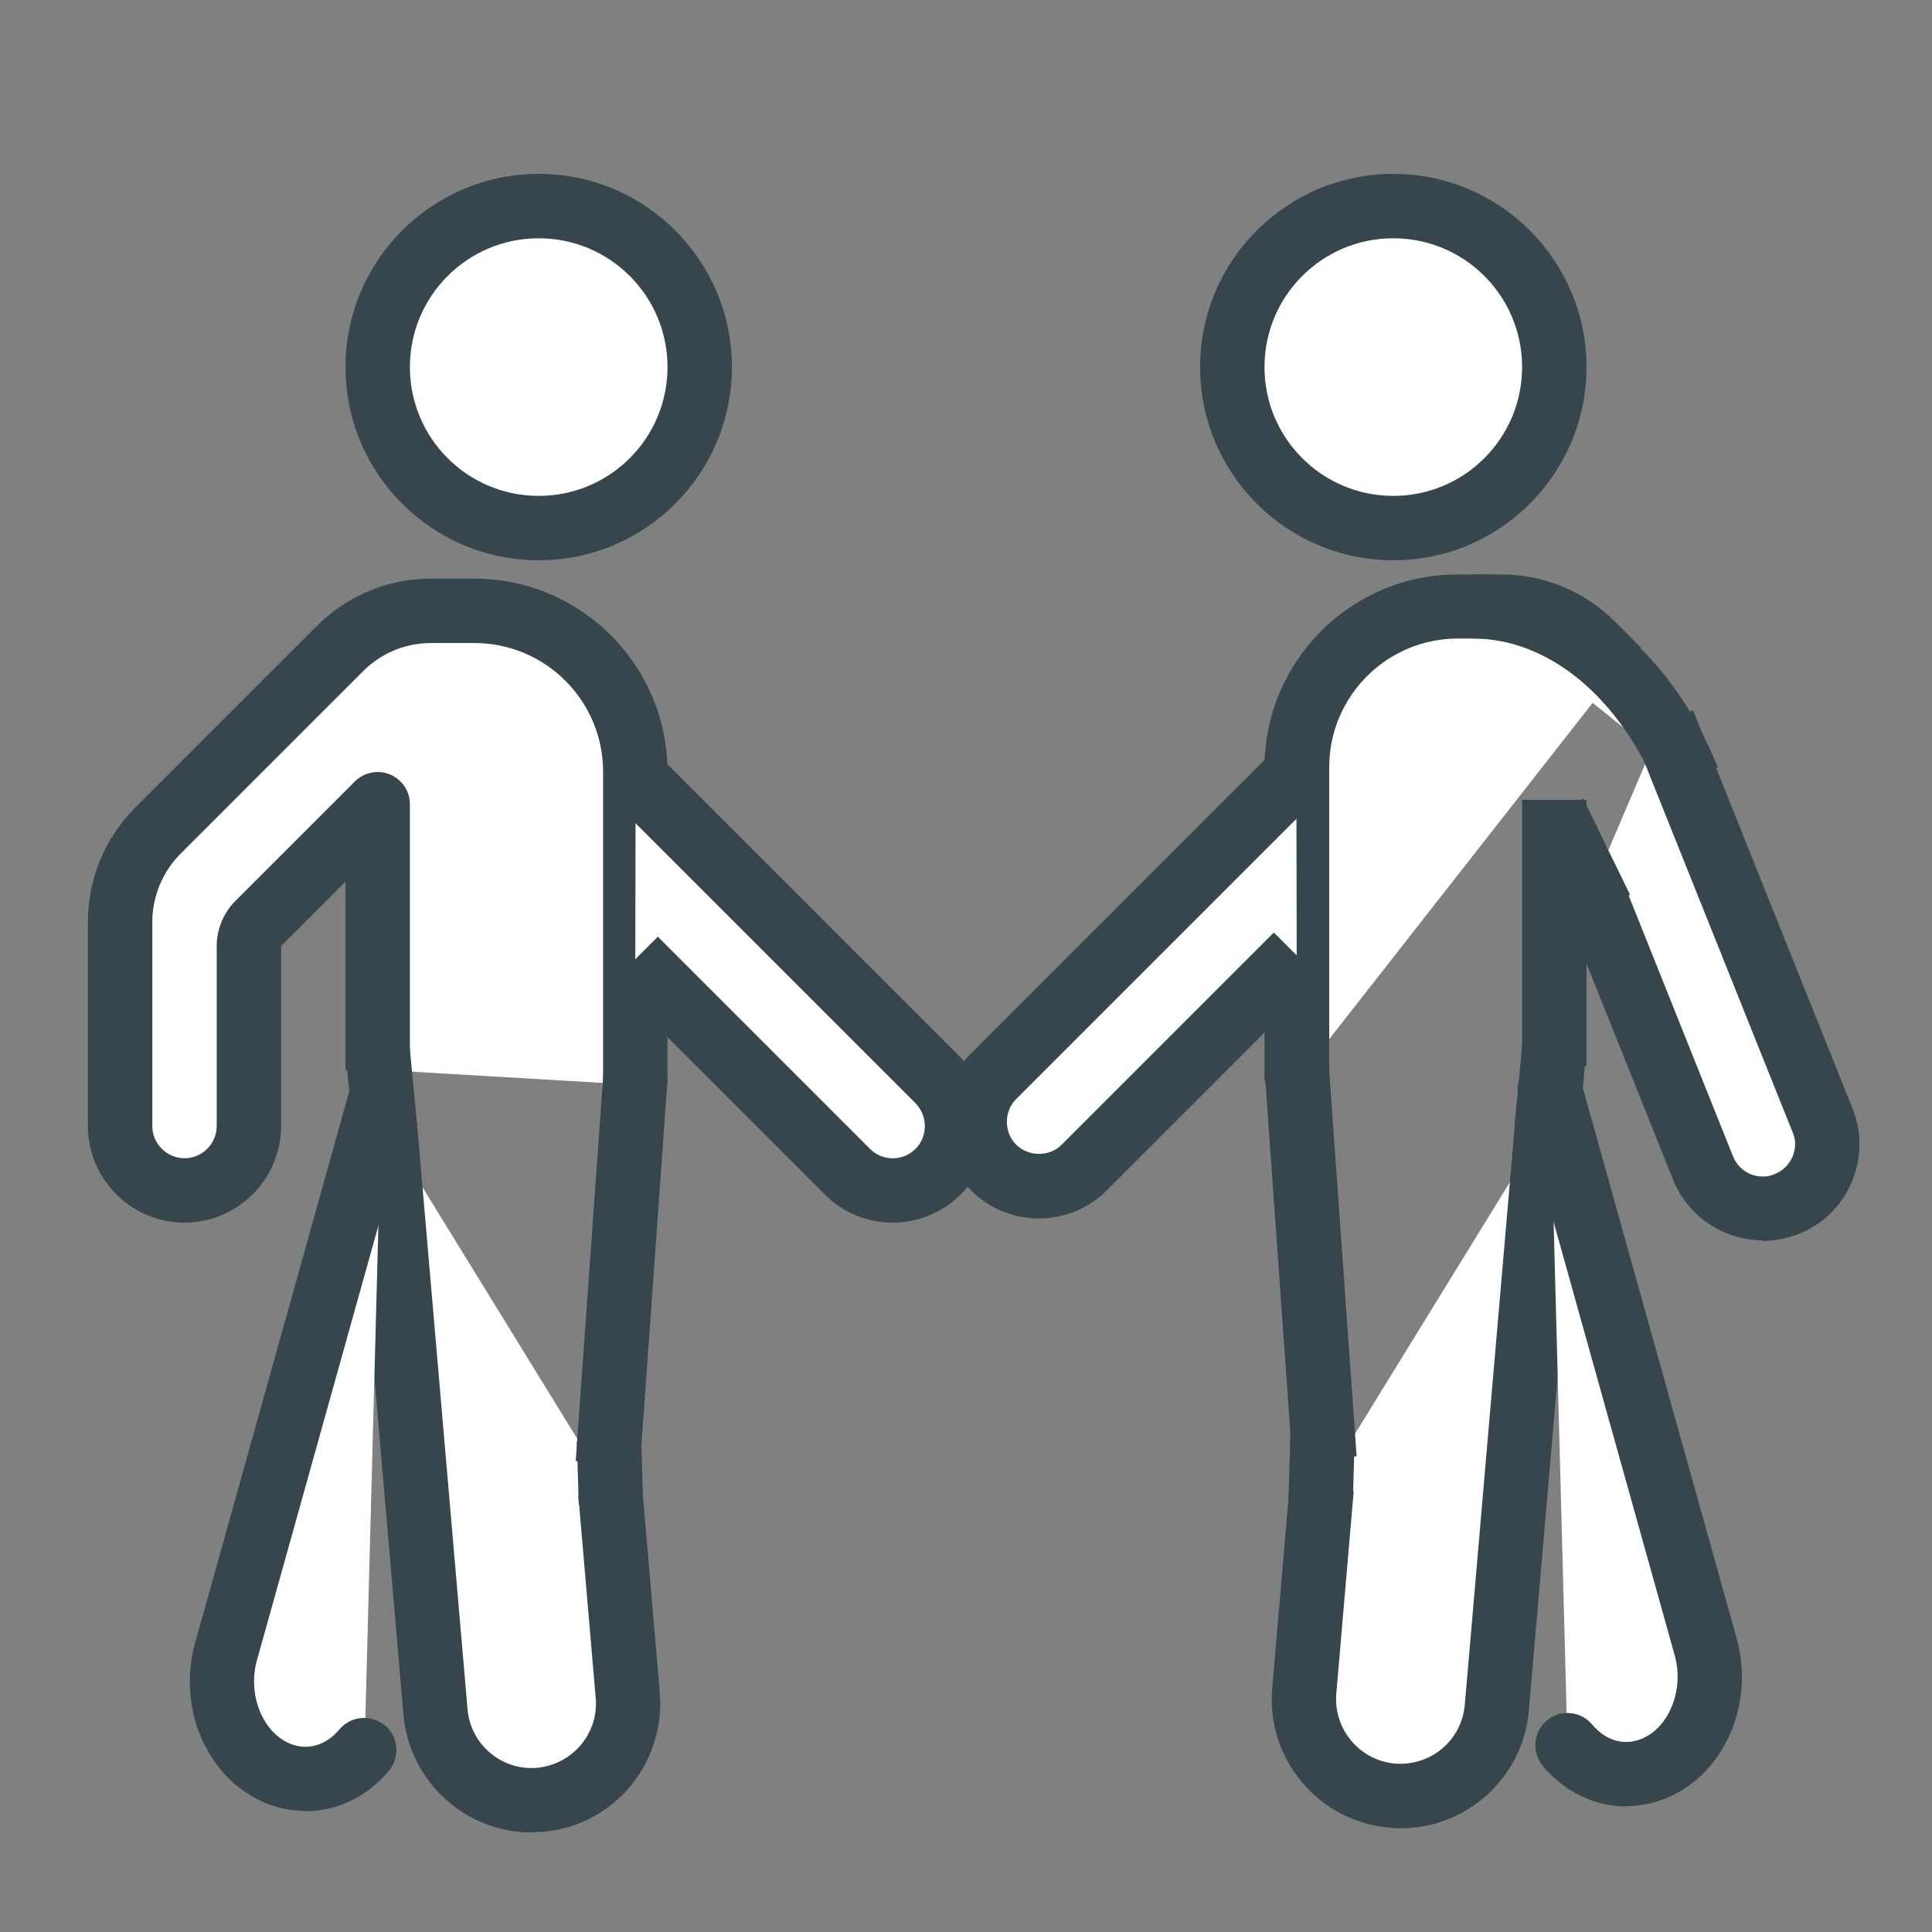 <?xml version="1.0" encoding="UTF-8"?>
<svg id="Layer_1" data-name="Layer 1" xmlns="http://www.w3.org/2000/svg" viewBox="0 0 60 60">
  <rect x="0" y="0" width="60" height="60" fill="#808080" stroke="none"/>
  <defs>
    <style>
      .cls-1 {
        fill: #fff;
      }

      .cls-1, .cls-2 {
        stroke-width: 0px;
      }

      .cls-2 {
        fill: #37464c;
      }
    </style>
  </defs>
  <g>
    <g>
      <circle class="cls-1" cx="16.73" cy="11.4" r="5"/>
      <path class="cls-2" d="m16.73,17.4c-3.31,0-6-2.69-6-6s2.69-6,6-6,6,2.69,6,6-2.69,6-6,6Zm0-10c-2.21,0-4,1.79-4,4s1.79,4,4,4,4-1.79,4-4-1.79-4-4-4Z"/>
    </g>
    <g>
      <path class="cls-1" d="m19.73,33.69v-9.72c0-2.76-2.24-5-5-5h-1.34c-1.06,0-2.08.42-2.83,1.17l-5.66,5.66c-.75.75-1.17,1.77-1.17,2.83v6.34c0,1.1.9,2,2,2h0c1.1,0,2-.9,2-2v-5.59c0-.27.11-.52.29-.71l3.71-3.71v8.26"/>
      <path class="cls-2" d="m5.73,37.97c-1.65,0-3-1.35-3-3v-6.34c0-1.33.52-2.59,1.46-3.54l5.66-5.66c.95-.94,2.2-1.46,3.54-1.46h1.34c3.31,0,6,2.69,6,6v9.72h-2v-9.72c0-2.21-1.79-4-4-4h-1.34c-.8,0-1.55.31-2.12.88l-5.66,5.66c-.56.56-.88,1.33-.88,2.12v6.34c0,.55.45,1,1,1s1-.45,1-1v-5.58c0-.53.21-1.04.58-1.41l3.71-3.71c.29-.29.72-.37,1.09-.22.37.15.62.52.62.92v8.26h-2v-5.85l-2,2v5.59c0,1.65-1.35,3-3,3Z"/>
    </g>
    <g>
      <path class="cls-1" d="m19.73,29.8l6.59,6.59c.78.78,2.05.78,2.83,0,.78-.78.78-2.05,0-2.83l-9.41-9.41"/>
      <path class="cls-2" d="m27.73,37.97c-.77,0-1.54-.29-2.12-.88l-6.59-6.59,1.41-1.41,6.59,6.59c.39.39,1.02.39,1.41,0,.39-.39.39-1.02,0-1.42l-9.41-9.41,1.41-1.41,9.41,9.41c1.17,1.17,1.17,3.07,0,4.24-.58.58-1.35.88-2.12.88Z"/>
    </g>
    <g>
      <path class="cls-1" d="m11.95,34.97l1.57,18.2c.14,1.65,1.6,2.87,3.25,2.73,1.65-.14,2.87-1.6,2.73-3.25l-.54-6.29"/>
      <path class="cls-2" d="m16.51,56.91c-2.05,0-3.8-1.58-3.98-3.66l-1.57-18.2,1.99-.17,1.57,18.2c.09,1.1,1.07,1.92,2.16,1.82.53-.05,1.01-.3,1.36-.71.34-.41.51-.93.46-1.46l-.54-6.29,1.99-.17.54,6.29c.09,1.06-.24,2.1-.92,2.92-.69.82-1.65,1.32-2.72,1.41-.12,0-.23.01-.34.01Z"/>
    </g>
    <g>
      <path class="cls-1" d="m11.86,33.97l-4.84,17.32c-.44,1.57.3,3.27,1.65,3.8.97.38,1.99.05,2.65-.74"/>
      <path class="cls-2" d="m9.49,56.24c-.4,0-.79-.07-1.18-.22-1.84-.72-2.83-2.92-2.25-5l4.84-17.32c.15-.53.71-.84,1.23-.69.53.15.84.7.69,1.23l-4.84,17.32c-.3,1.07.18,2.26,1.05,2.6.53.21,1.1.04,1.51-.45.35-.42.98-.48,1.41-.13s.48.98.13,1.41c-.68.82-1.63,1.26-2.6,1.26Z"/>
    </g>
    <g>
      <line class="cls-1" x1="11.96" y1="35.13" x2="11.73" y2="32.66"/>
      <rect class="cls-2" x="10.85" y="32.65" width="2" height="2.48" transform="translate(-3.16 1.28) rotate(-5.44)"/>
    </g>
    <g>
      <line class="cls-1" x1="19.73" y1="33.43" x2="18.87" y2="45.44"/>
      <rect class="cls-2" x="13.28" y="38.44" width="12.04" height="2" transform="translate(-21.41 55.88) rotate(-85.91)"/>
    </g>
    <g>
      <line class="cls-1" x1="18.98" y1="46.7" x2="18.93" y2="44.73"/>
      <rect class="cls-2" x="17.95" y="44.73" width="2" height="1.97" transform="translate(-1.33 .57) rotate(-1.67)"/>
    </g>
  </g>
  <g>
    <g>
      <circle class="cls-1" cx="43.27" cy="11.4" r="5"/>
      <path class="cls-2" d="m43.27,17.4c-3.31,0-6-2.69-6-6s2.69-6,6-6,6,2.69,6,6-2.69,6-6,6Zm0-10c-2.21,0-4,1.79-4,4s1.79,4,4,4,4-1.79,4-4-1.79-4-4-4Z"/>
    </g>
    <g>
      <line class="cls-1" x1="48.27" y1="24.84" x2="48.27" y2="33.1"/>
      <rect class="cls-2" x="47.27" y="24.84" width="2" height="8.26"/>
    </g>
    <g>
      <path class="cls-1" d="m40.27,33.56v-9.72c0-2.76,2.24-5,5-5h1.34c1.06,0,2.08.42,2.83,1.17l.81.81"/>
      <path class="cls-2" d="m41.27,33.56h-2v-9.72c0-3.31,2.69-6,6-6h1.34c1.34,0,2.59.52,3.54,1.46l.81.81-1.41,1.41-.81-.81c-.57-.57-1.32-.88-2.12-.88h-1.34c-2.21,0-4,1.79-4,4v9.72Z"/>
    </g>
    <g>
      <path class="cls-1" d="m40.27,29.67l-6.59,6.59c-.78.78-2.05.78-2.83,0-.78-.78-.78-2.05,0-2.83l9.41-9.41"/>
      <path class="cls-2" d="m32.27,37.84c-.8,0-1.56-.31-2.12-.88-.57-.57-.88-1.32-.88-2.12s.31-1.56.88-2.12l9.41-9.41,1.41,1.41-9.41,9.41c-.19.19-.29.44-.29.71s.1.52.29.71c.38.38,1.04.38,1.41,0l6.59-6.59,1.41,1.41-6.59,6.59c-.57.57-1.32.88-2.12.88Z"/>
    </g>
    <g>
      <path class="cls-1" d="m48.05,34.83l-1.57,18.2c-.14,1.65-1.6,2.87-3.25,2.73-1.65-.14-2.87-1.6-2.73-3.25l.54-6.29"/>
      <path class="cls-2" d="m43.5,56.78c-.12,0-.23,0-.35-.02-2.2-.19-3.83-2.13-3.64-4.33l.54-6.29,1.99.17-.54,6.29c-.09,1.1.72,2.07,1.82,2.17.53.04,1.05-.12,1.46-.46.41-.34.66-.83.71-1.36l1.57-18.2,1.99.17-1.57,18.2c-.09,1.06-.59,2.03-1.41,2.72-.73.61-1.63.94-2.57.94Z"/>
    </g>
    <g>
      <path class="cls-1" d="m48.14,33.83l4.84,17.32c.44,1.57-.3,3.27-1.65,3.8-.97.38-1.99.05-2.65-.74"/>
      <path class="cls-2" d="m50.51,56.1c-.97,0-1.92-.44-2.6-1.26-.35-.43-.29-1.06.13-1.41.42-.36,1.06-.29,1.41.13.41.49.97.66,1.51.45.87-.34,1.35-1.53,1.05-2.6l-4.84-17.32c-.15-.53.16-1.08.69-1.23.54-.15,1.08.16,1.23.69l4.84,17.32c.58,2.08-.4,4.28-2.25,5-.39.15-.79.22-1.18.22Z"/>
    </g>
    <g>
      <line class="cls-1" x1="48.04" y1="35" x2="48.27" y2="32.52"/>
      <rect class="cls-2" x="46.91" y="32.76" width="2.48" height="2" transform="translate(9.98 78.5) rotate(-84.56)"/>
    </g>
    <g>
      <line class="cls-1" x1="40.27" y1="33.3" x2="41.13" y2="45.3"/>
      <rect class="cls-2" x="39.7" y="33.28" width="2" height="12.04" transform="translate(-2.68 2.98) rotate(-4.07)"/>
    </g>
    <g>
      <line class="cls-1" x1="41.02" y1="46.57" x2="41.07" y2="44.59"/>
      <rect class="cls-2" x="40.06" y="44.58" width="1.98" height="2" transform="translate(-5.72 85.27) rotate(-88.32)"/>
    </g>
    <g>
      <path class="cls-1" d="m49.43,27.62l3.46,8.65c.41,1.03,1.58,1.52,2.6,1.11,1.03-.41,1.52-1.58,1.11-2.6l-4.95-12.36"/>
      <path class="cls-2" d="m54.75,38.52c-.4,0-.8-.08-1.18-.24-.74-.32-1.31-.9-1.61-1.64l-3.46-8.64,1.86-.74,3.46,8.65c.1.25.29.44.53.55.25.1.52.11.77,0,.25-.1.44-.29.55-.54.1-.25.11-.52,0-.76l-4.95-12.36,1.86-.74,4.95,12.36c.3.74.29,1.56-.03,2.3-.31.74-.9,1.31-1.64,1.6-.36.14-.74.22-1.12.22Z"/>
    </g>
    <g>
      <path class="cls-1" d="m52.42,24.21c-1.31-3.21-3.81-5.38-6.68-5.38"/>
      <path class="cls-2" d="m51.5,24.59c-1.2-2.93-3.4-4.76-5.76-4.76v-2c3.18,0,6.1,2.3,7.61,6l-1.85.76Z"/>
    </g>
    <g>
      <line class="cls-1" x1="49.72" y1="28.22" x2="48.27" y2="25.24"/>
      <rect class="cls-2" x="48" y="25.07" width="2" height="3.32" transform="translate(-6.76 24.15) rotate(-25.96)"/>
    </g>
  </g>
</svg>